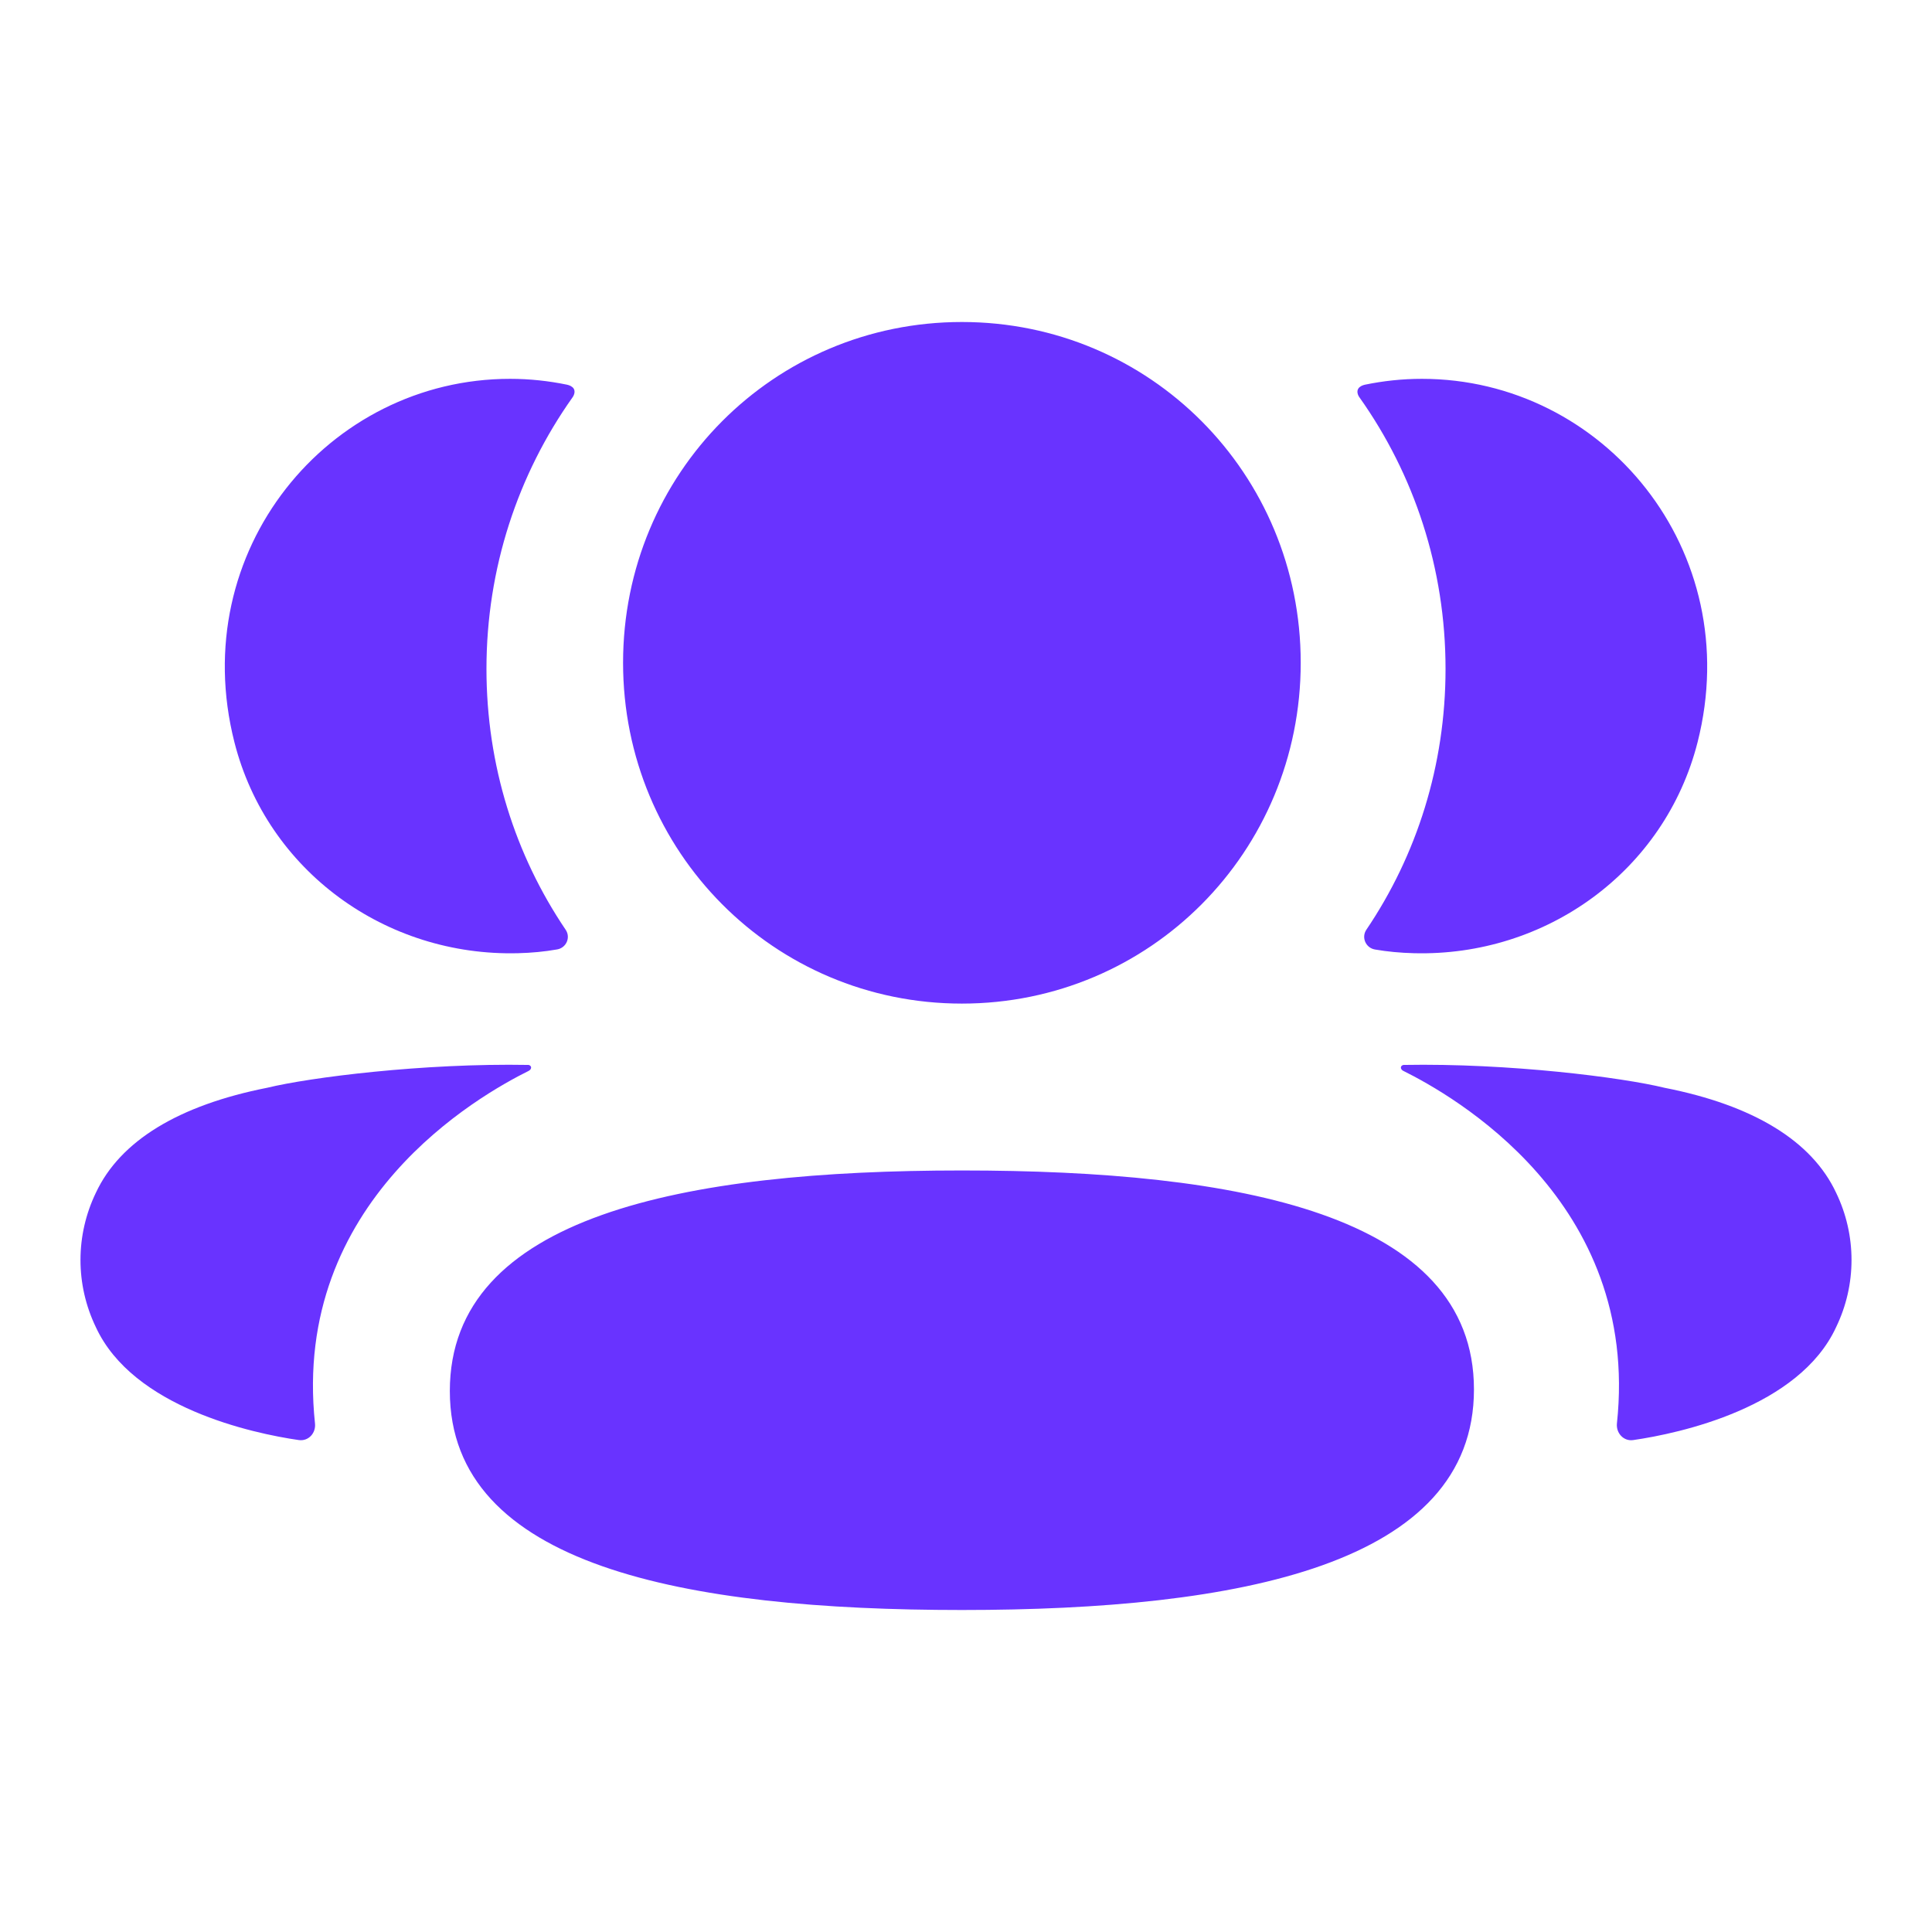 <svg width="24" height="24" viewBox="0 0 24 24" fill="none" xmlns="http://www.w3.org/2000/svg">
<path fill-rule="evenodd" clip-rule="evenodd" d="M16.158 8.233C16.158 10.582 14.285 12.467 11.949 12.467C9.613 12.467 7.74 10.582 7.74 8.233C7.74 5.882 9.613 4 11.949 4C14.285 4 16.158 5.882 16.158 8.233ZM11.949 20C8.518 20 5.588 19.456 5.588 17.28C5.588 15.103 8.499 14.54 11.949 14.54C15.38 14.54 18.31 15.084 18.31 17.26C18.31 19.436 15.399 20 11.949 20ZM17.957 8.309C17.957 9.507 17.6 10.623 16.973 11.55C16.909 11.646 16.966 11.775 17.08 11.795C17.236 11.822 17.398 11.837 17.563 11.841C19.206 11.885 20.681 10.821 21.088 9.22C21.692 6.841 19.92 4.706 17.663 4.706C17.418 4.706 17.183 4.732 16.955 4.779C16.924 4.786 16.891 4.8 16.873 4.828C16.851 4.863 16.867 4.909 16.889 4.938C17.567 5.894 17.957 7.059 17.957 8.309ZM20.678 13.513C21.782 13.73 22.508 14.173 22.809 14.817C23.064 15.345 23.064 15.959 22.809 16.486C22.349 17.485 20.865 17.806 20.289 17.889C20.17 17.907 20.074 17.803 20.086 17.683C20.381 14.916 18.038 13.604 17.431 13.302C17.405 13.288 17.4 13.268 17.403 13.255C17.405 13.246 17.415 13.232 17.435 13.229C18.747 13.205 20.157 13.385 20.678 13.513ZM6.437 11.841C6.602 11.837 6.763 11.822 6.921 11.794C7.034 11.775 7.092 11.646 7.027 11.55C6.4 10.623 6.043 9.507 6.043 8.309C6.043 7.059 6.434 5.894 7.111 4.938C7.133 4.908 7.148 4.863 7.127 4.828C7.11 4.801 7.076 4.786 7.045 4.779C6.816 4.732 6.581 4.706 6.336 4.706C4.08 4.706 2.308 6.841 2.912 9.22C3.319 10.821 4.794 11.884 6.437 11.841ZM6.597 13.255C6.6 13.268 6.594 13.288 6.569 13.302C5.962 13.604 3.619 14.916 3.913 17.683C3.926 17.803 3.831 17.906 3.712 17.889C3.135 17.806 1.652 17.485 1.191 16.487C0.936 15.958 0.936 15.346 1.191 14.817C1.492 14.173 2.218 13.73 3.322 13.512C3.844 13.385 5.253 13.205 6.566 13.229C6.585 13.232 6.595 13.246 6.597 13.255Z" fill="#6933FF"/>
</svg>

